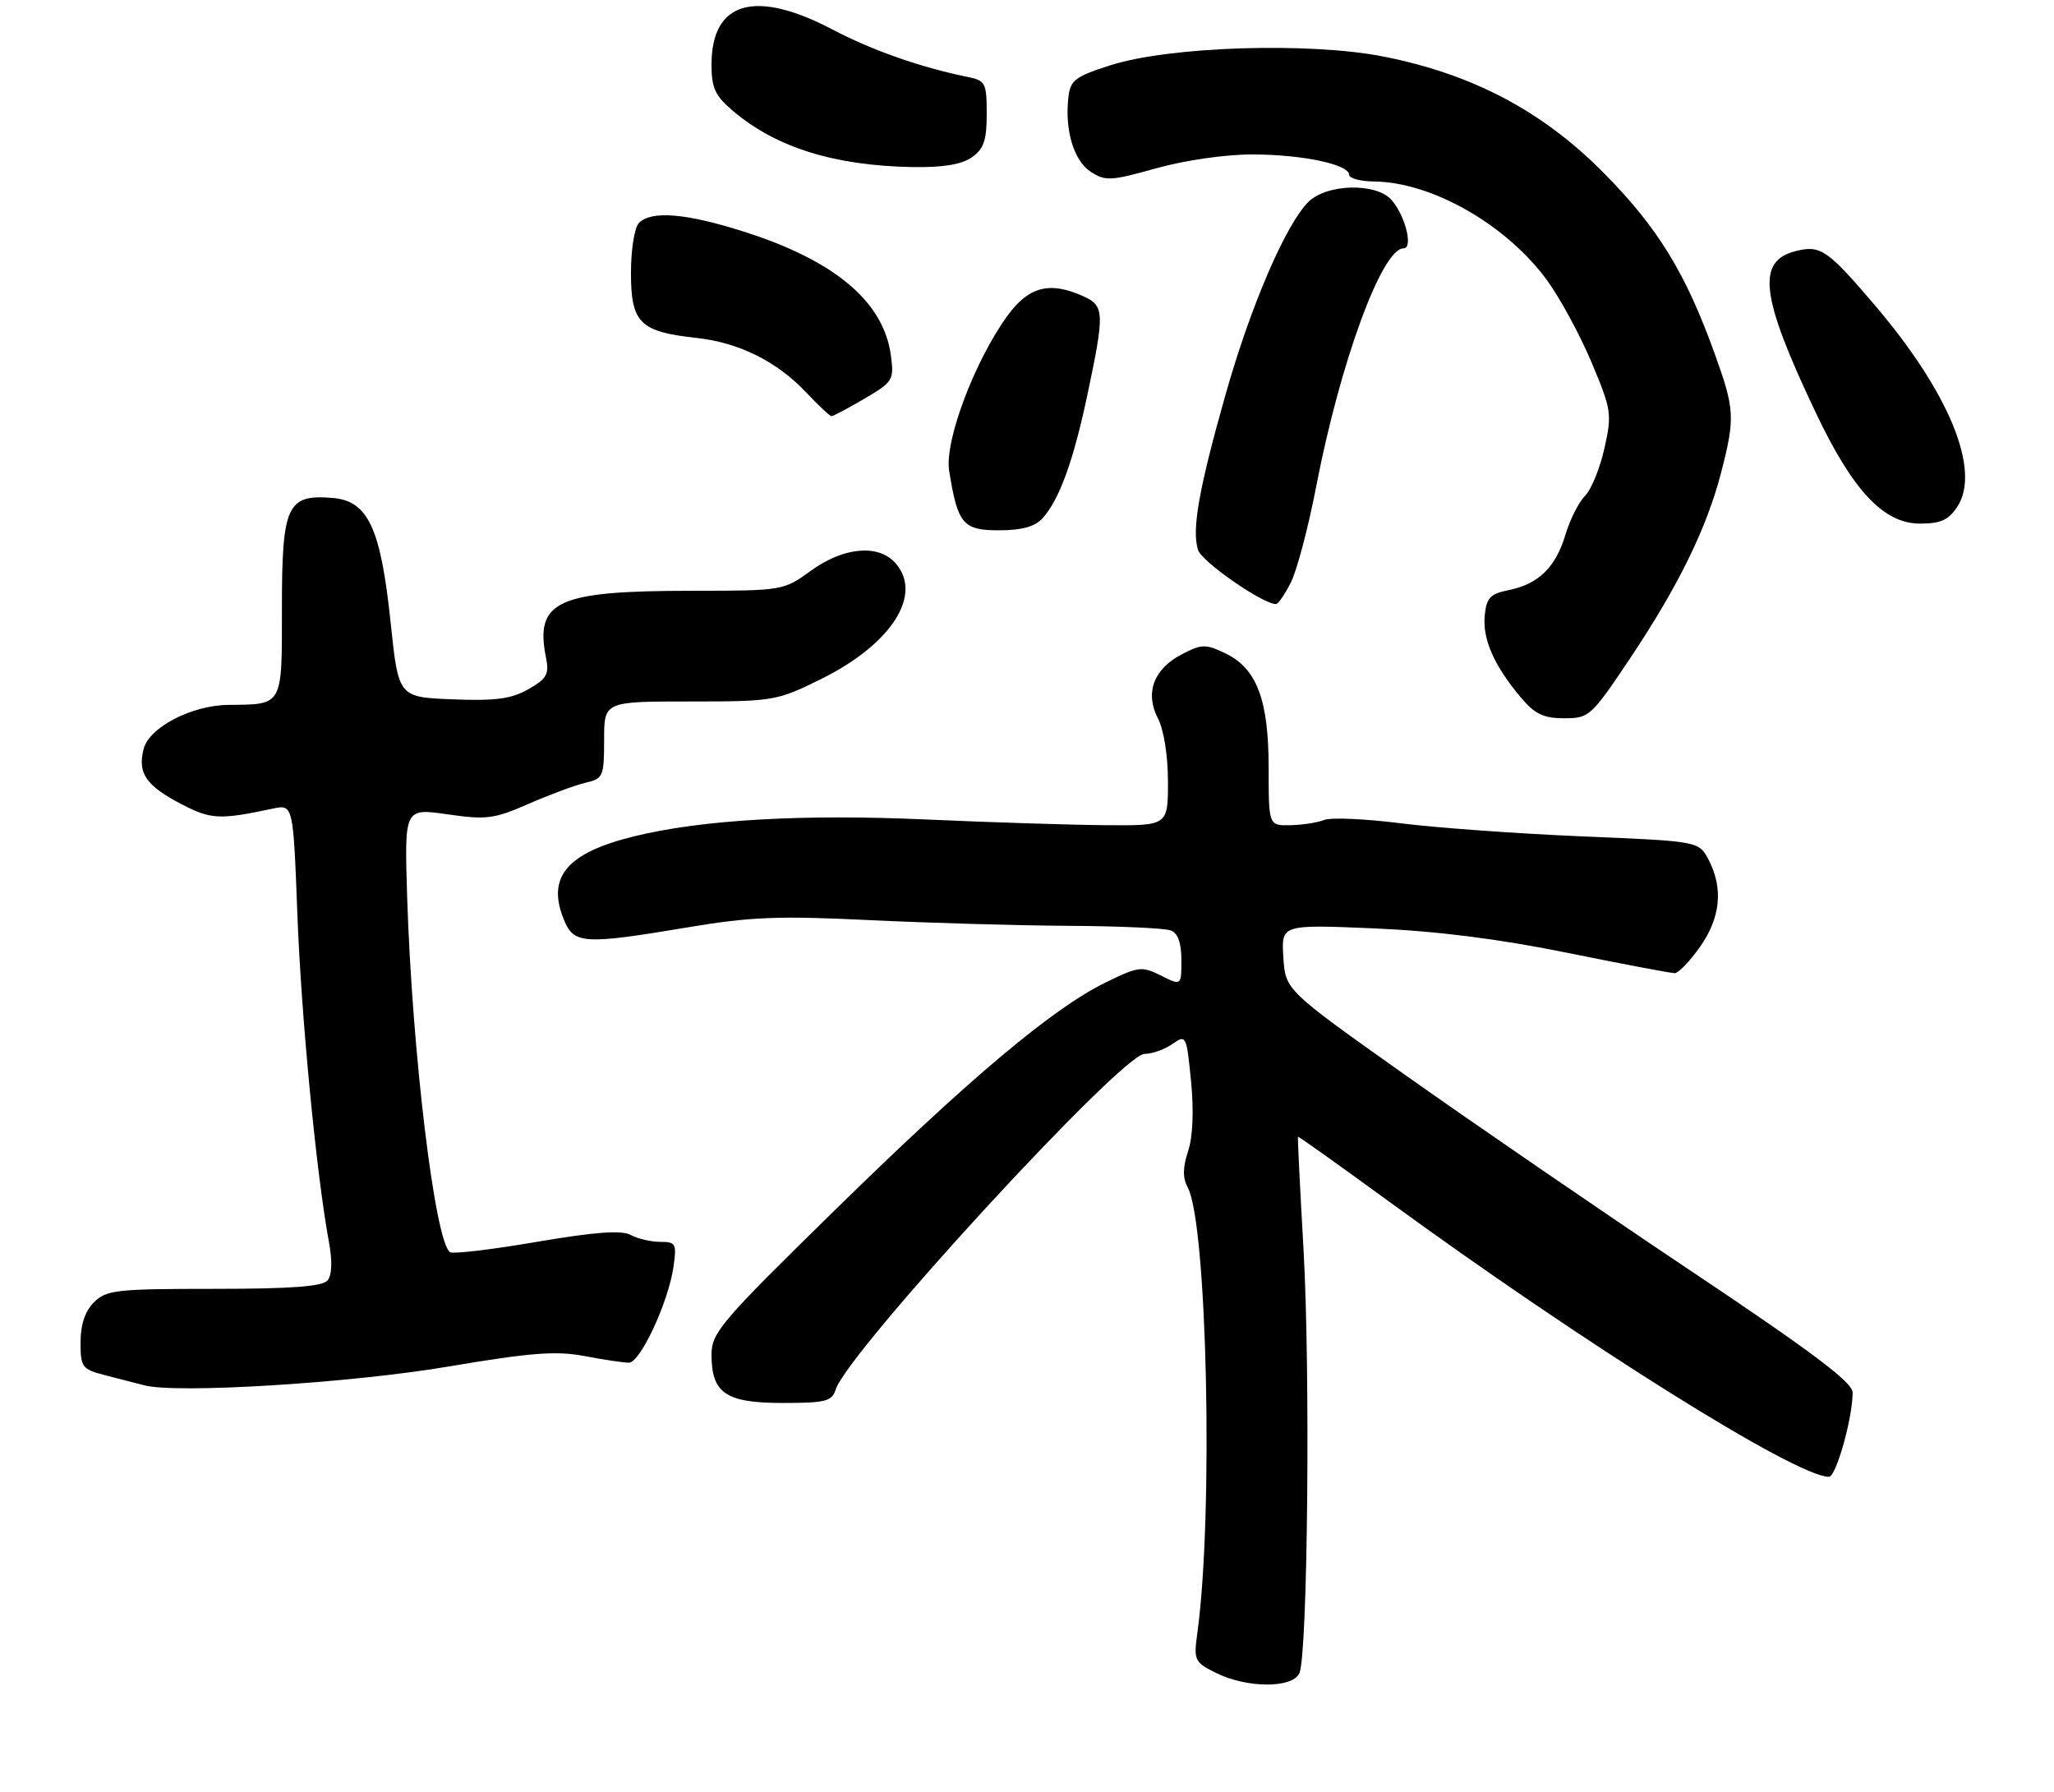 <?xml version="1.0" encoding="UTF-8" standalone="no"?>
<!DOCTYPE svg PUBLIC "-//W3C//DTD SVG 1.1//EN" "http://www.w3.org/Graphics/SVG/1.1/DTD/svg11.dtd" >
<svg xmlns="http://www.w3.org/2000/svg" xmlns:xlink="http://www.w3.org/1999/xlink" version="1.1" viewBox="0 0 306 267">
 <g >
 <path fill="currentColor"
d=" M 193.58 249.25 C 194.82 246.50 195.23 204.23 194.19 186.00 C 193.67 176.93 193.30 169.43 193.37 169.34 C 193.44 169.26 199.35 173.46 206.50 178.68 C 236.00 200.22 267.59 220.00 272.47 220.00 C 273.54 220.00 276.00 211.25 276.00 207.44 C 276.00 205.93 269.96 201.39 251.75 189.22 C 238.41 180.30 219.40 167.26 209.50 160.25 C 191.50 147.50 191.50 147.50 191.19 142.61 C 190.88 137.72 190.88 137.72 204.69 138.30 C 214.13 138.71 223.24 139.86 233.50 141.94 C 241.75 143.62 248.95 144.98 249.50 144.97 C 250.05 144.97 251.74 143.21 253.25 141.07 C 256.32 136.73 256.76 132.37 254.56 128.11 C 253.11 125.32 253.11 125.32 235.81 124.60 C 226.29 124.20 214.14 123.33 208.81 122.66 C 203.49 121.98 198.31 121.75 197.31 122.14 C 196.32 122.54 194.04 122.89 192.25 122.93 C 189.00 123.00 189.00 123.00 189.00 114.40 C 189.00 104.21 187.23 99.56 182.50 97.30 C 179.63 95.93 179.01 95.94 176.12 97.44 C 171.88 99.63 170.53 103.19 172.50 107.01 C 173.39 108.71 174.00 112.59 174.00 116.45 C 174.00 123.00 174.00 123.00 164.75 122.93 C 159.66 122.89 147.62 122.51 138.00 122.08 C 119.57 121.25 104.57 122.11 94.50 124.58 C 84.41 127.05 81.38 130.67 84.04 137.09 C 85.51 140.65 87.05 140.73 102.50 138.14 C 111.77 136.58 116.02 136.41 129.50 137.07 C 138.30 137.49 151.65 137.88 159.17 137.92 C 166.69 137.96 173.55 138.27 174.42 138.61 C 175.48 139.01 176.00 140.47 176.00 143.03 C 176.00 146.85 176.00 146.85 172.96 145.33 C 170.10 143.90 169.59 143.97 164.71 146.36 C 156.76 150.26 144.35 160.70 124.26 180.39 C 107.40 196.90 106.00 198.54 106.00 201.81 C 106.00 207.55 108.14 209.00 116.59 209.00 C 122.99 209.00 123.94 208.76 124.50 207.00 C 126.26 201.44 167.14 157.00 170.49 157.00 C 171.63 157.00 173.50 156.34 174.65 155.53 C 176.71 154.09 176.76 154.20 177.44 161.07 C 177.87 165.47 177.71 169.35 177.00 171.49 C 176.19 173.94 176.18 175.47 176.95 176.91 C 179.85 182.33 180.79 225.70 178.38 243.26 C 177.82 247.34 177.94 247.61 181.15 249.21 C 185.78 251.51 192.55 251.53 193.58 249.25 Z  M 66.69 203.59 C 79.08 201.50 82.83 201.21 87.07 202.01 C 89.93 202.56 92.91 203.00 93.69 203.00 C 95.38 203.00 99.55 194.05 100.33 188.75 C 100.83 185.27 100.69 185.00 98.37 185.00 C 96.99 185.00 95.01 184.54 93.95 183.97 C 92.57 183.23 88.66 183.52 79.97 185.00 C 73.34 186.14 67.53 186.83 67.06 186.54 C 64.81 185.15 61.38 156.69 60.65 133.44 C 60.25 120.39 60.25 120.39 66.67 121.31 C 72.48 122.15 73.63 122.00 78.79 119.73 C 81.93 118.36 85.74 116.95 87.25 116.60 C 89.86 116.00 90.00 115.66 90.00 110.23 C 90.00 104.50 90.00 104.50 102.77 104.50 C 115.20 104.50 115.73 104.41 122.24 101.20 C 132.83 95.99 137.60 88.53 133.35 83.83 C 130.81 81.03 125.66 81.51 120.84 85.00 C 116.72 87.98 116.62 88.00 103.10 88.01 C 82.98 88.01 79.66 89.53 81.34 97.96 C 81.84 100.44 81.47 101.11 78.71 102.67 C 76.17 104.12 73.83 104.43 67.43 104.18 C 59.36 103.86 59.36 103.86 58.20 92.78 C 56.72 78.65 54.85 74.63 49.56 74.18 C 42.76 73.61 42.00 75.26 42.00 90.54 C 42.00 105.34 42.23 104.92 34.00 105.01 C 28.54 105.06 22.19 108.38 21.39 111.59 C 20.48 115.21 21.75 117.04 27.06 119.81 C 31.43 122.08 32.73 122.14 40.59 120.47 C 43.68 119.81 43.68 119.81 44.30 136.16 C 44.88 151.54 47.14 174.95 49.00 185.00 C 49.53 187.87 49.46 189.95 48.79 190.75 C 48.04 191.65 43.38 192.00 31.88 192.00 C 17.33 192.00 15.83 192.17 14.00 194.00 C 12.67 195.33 12.00 197.33 12.00 199.96 C 12.00 203.70 12.21 203.98 15.75 204.89 C 17.81 205.42 20.40 206.08 21.50 206.37 C 26.30 207.64 52.21 206.04 66.69 203.59 Z  M 242.87 98.04 C 250.05 87.29 254.28 78.65 256.42 70.36 C 258.51 62.23 258.44 60.97 255.44 52.66 C 251.11 40.64 246.98 33.91 238.93 25.77 C 229.82 16.56 219.42 11.06 206.14 8.43 C 195.15 6.25 174.28 6.91 165.50 9.70 C 160.19 11.39 159.46 11.94 159.17 14.46 C 158.60 19.36 159.96 23.93 162.48 25.58 C 164.67 27.01 165.47 26.97 172.25 25.07 C 176.49 23.88 182.57 23.00 186.56 23.01 C 193.99 23.01 201.00 24.49 201.00 26.05 C 201.00 26.57 202.69 27.02 204.75 27.04 C 213.32 27.14 224.36 33.44 230.43 41.69 C 232.37 44.34 235.37 49.85 237.09 53.95 C 240.08 61.06 240.17 61.66 239.02 66.80 C 238.36 69.76 237.06 72.94 236.13 73.87 C 235.21 74.79 233.90 77.38 233.23 79.61 C 231.77 84.50 229.21 87.01 224.79 87.90 C 222.00 88.47 221.45 89.05 221.19 91.72 C 220.85 95.22 222.59 99.17 226.55 103.88 C 228.65 106.38 229.95 107.00 233.03 107.00 C 236.76 107.00 237.05 106.73 242.87 98.04 Z  M 192.32 86.75 C 193.22 84.96 194.91 78.55 196.08 72.50 C 199.64 54.01 205.88 37.00 209.09 37.00 C 210.59 37.00 209.34 32.05 207.27 29.75 C 204.95 27.18 197.61 27.39 194.91 30.09 C 191.53 33.47 186.32 45.58 182.59 58.74 C 178.61 72.80 177.52 78.92 178.48 81.92 C 179.03 83.68 188.08 89.96 190.09 89.99 C 190.42 90.00 191.42 88.54 192.32 86.75 Z  M 155.31 77.21 C 157.83 74.43 159.93 68.63 162.03 58.66 C 164.57 46.65 164.53 45.56 161.45 44.16 C 156.41 41.86 153.25 42.67 150.08 47.05 C 145.17 53.82 140.70 65.72 141.40 70.11 C 142.67 78.07 143.45 79.00 148.82 79.00 C 152.23 79.00 154.18 78.46 155.31 77.21 Z  M 291.60 75.48 C 295.15 70.07 290.38 58.44 279.26 45.41 C 272.25 37.19 271.21 36.48 267.53 37.40 C 261.62 38.89 262.27 44.14 270.52 61.50 C 276.04 73.12 280.63 78.00 286.03 78.00 C 289.12 78.00 290.30 77.47 291.60 75.48 Z  M 128.78 59.39 C 133.05 56.89 133.21 56.62 132.72 52.94 C 131.64 44.91 124.31 38.77 110.70 34.47 C 102.15 31.76 97.05 31.35 95.20 33.20 C 94.52 33.88 94.00 37.13 94.00 40.68 C 94.00 48.09 95.33 49.42 103.68 50.33 C 110.08 51.02 115.72 53.82 120.10 58.46 C 121.94 60.41 123.64 62.00 123.88 62.00 C 124.13 62.00 126.33 60.83 128.78 59.39 Z  M 144.78 23.44 C 146.56 22.19 147.00 20.92 147.00 16.96 C 147.00 12.39 146.80 12.00 144.25 11.48 C 137.25 10.07 129.96 7.52 124.03 4.40 C 112.48 -1.67 106.00 0.21 106.00 9.63 C 106.00 13.13 106.54 14.28 109.25 16.57 C 115.68 22.00 124.34 24.69 136.03 24.89 C 140.47 24.96 143.27 24.50 144.78 23.44 Z "/>
</g>
</svg>